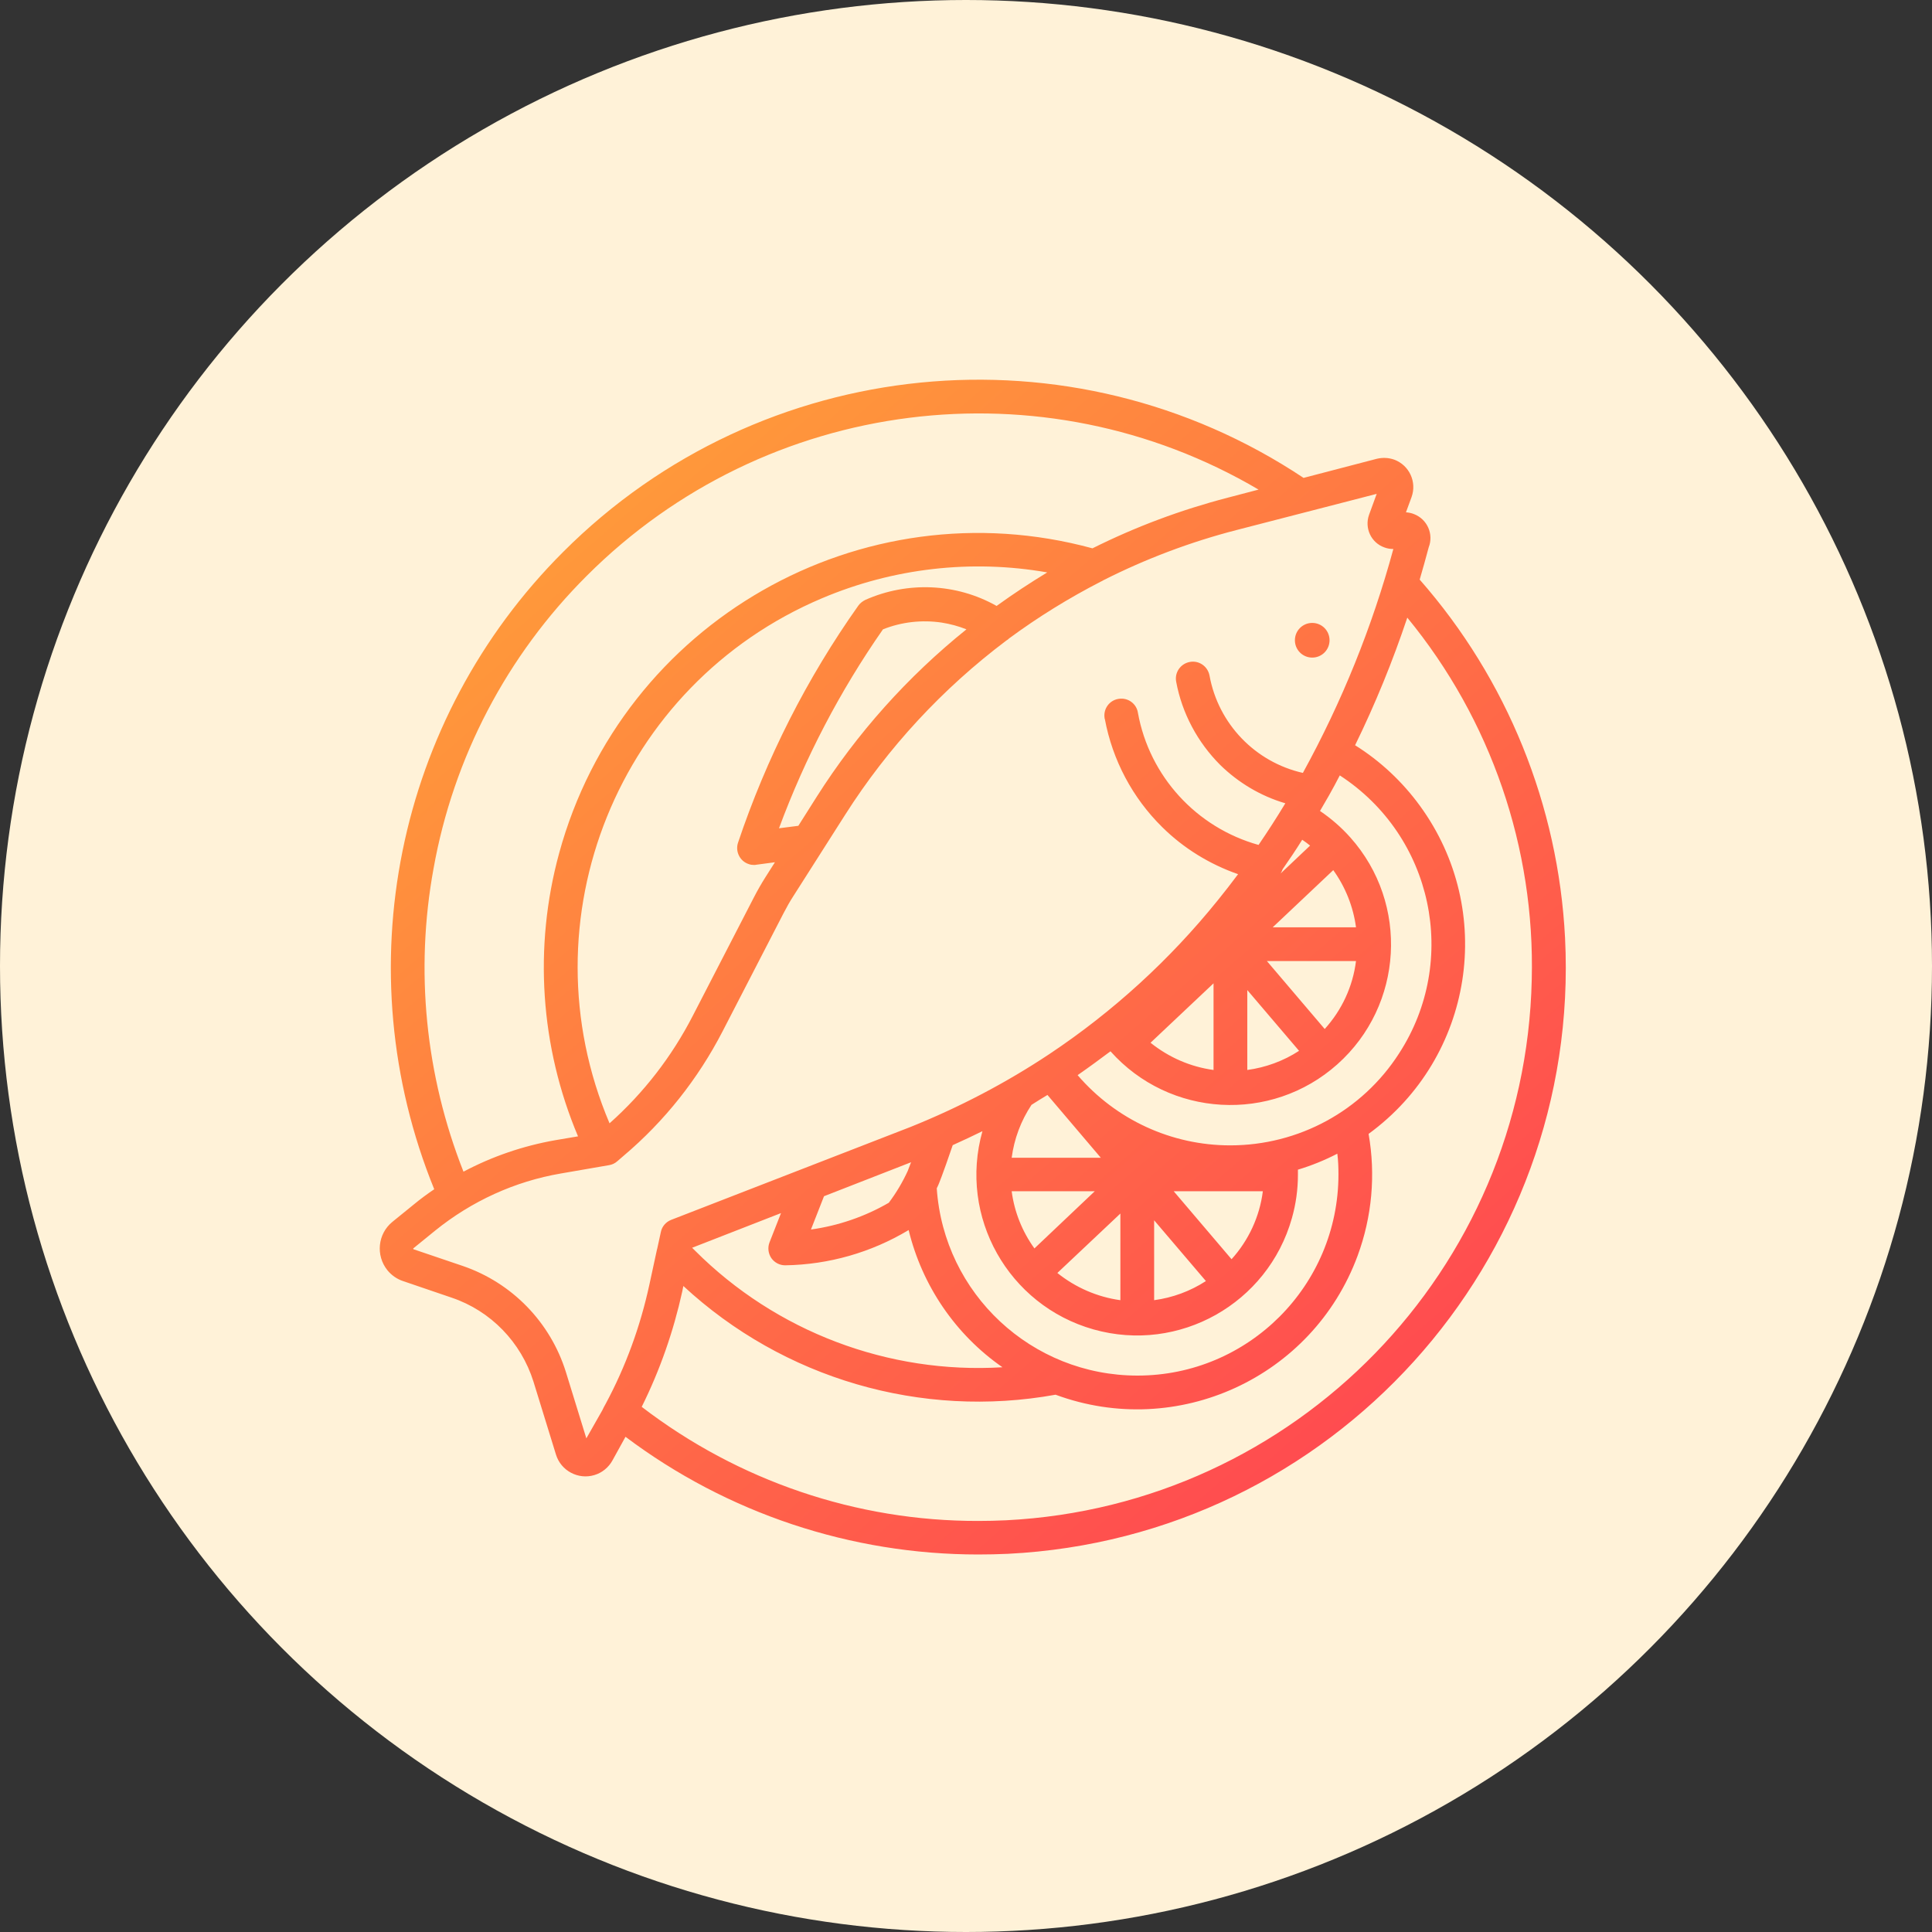 <?xml version="1.0" encoding="UTF-8"?>
<svg width="87px" height="87px" viewBox="0 0 87 87" version="1.1" xmlns="http://www.w3.org/2000/svg" xmlns:xlink="http://www.w3.org/1999/xlink">
    <rect x="0" y="0" width="87" height="87" fill="#333333" stroke="none"/>
    <!-- Generator: Sketch 54.1 (76490) - https://sketchapp.com -->
    <title>Group 10</title>
    <desc>Created with Sketch.</desc>
    <defs>
        <linearGradient x1="-20.356%" y1="-34.998%" x2="141.443%" y2="151.914%" id="linearGradient-1">
            <stop stop-color="#FFCD2C" offset="0%"></stop>
            <stop stop-color="#FF0663" offset="100%"></stop>
        </linearGradient>
    </defs>
    <g id="Page-1" stroke="none" stroke-width="1" fill="none" fill-rule="evenodd">
        <g id="Desktop-HD-Copy" transform="translate(-1089, -1097)">
            <g id="Group-10" transform="translate(1089, 1097)">
                <circle id="Oval-Copy-5" fill="#FFF2D8" cx="43.5" cy="43.5" r="43.5"></circle>
                <path d="M63.93,26.1 C67.872,30.589 70.172,36.275 70.476,42.233 C71.206,56.816 59.978,69.24 45.385,69.97 C44.939,69.99 44.493,70 44.047,70 C38.322,70 32.748,68.146 28.167,64.7 L27.58,65.764 C27.407,66.078 27.114,66.321 26.769,66.423 C26.039,66.646 25.259,66.23 25.036,65.501 L24.023,62.217 C23.465,60.444 22.107,59.035 20.344,58.437 L18.145,57.687 C17.872,57.596 17.628,57.424 17.446,57.201 C16.909,56.532 17.01,55.559 17.669,55.022 L18.642,54.232 C18.936,53.989 19.24,53.766 19.554,53.553 C15.541,43.693 17.821,32.383 25.36,24.854 C34.278,15.926 48.243,14.558 58.701,21.52 L62.004,20.658 C62.268,20.598 62.531,20.608 62.785,20.699 C63.464,20.952 63.808,21.702 63.565,22.381 L63.312,23.07 C63.433,23.08 63.555,23.101 63.676,23.151 C64.274,23.384 64.568,24.053 64.335,24.651 C64.203,25.137 64.072,25.624 63.93,26.1 Z M19.523,39.112 C18.682,43.703 19.159,48.425 20.871,52.762 C22.168,52.073 23.567,51.597 25.006,51.344 L26.029,51.171 C24.327,47.138 24.023,42.649 25.178,38.423 C28.026,27.995 38.778,21.854 49.195,24.692 C51.141,23.719 53.178,22.959 55.286,22.411 L56.674,22.047 C46.966,16.331 34.501,17.851 26.424,25.928 C22.827,29.515 20.415,34.116 19.523,39.112 Z M36.771,35.889 C38.595,33.011 40.875,30.468 43.52,28.34 C43.166,28.198 42.791,28.097 42.406,28.036 C41.514,27.904 40.602,28.005 39.761,28.34 C37.825,31.116 36.254,34.126 35.079,37.298 L35.95,37.187 L36.771,35.889 Z M44.878,27.286 C45.618,26.749 46.378,26.252 47.158,25.776 C43.743,25.178 40.217,25.583 37.014,26.941 C27.843,30.823 23.557,41.412 27.448,50.584 C28.988,49.215 30.255,47.574 31.198,45.74 L33.944,40.419 C34.106,40.105 34.278,39.801 34.471,39.497 L34.896,38.828 L34.055,38.94 C34.025,38.95 33.984,38.95 33.954,38.95 C33.873,38.95 33.792,38.94 33.711,38.909 C33.315,38.778 33.103,38.342 33.234,37.947 C34.511,34.146 36.335,30.539 38.656,27.266 C38.737,27.154 38.849,27.073 38.97,27.012 C40.865,26.171 43.064,26.262 44.878,27.286 Z M26.404,64.771 L27.124,63.504 C27.164,63.413 27.215,63.322 27.266,63.231 C28.178,61.538 28.836,59.724 29.242,57.85 L29.586,56.259 L29.596,56.228 L29.759,55.478 C29.809,55.225 29.992,55.022 30.225,54.931 L41.007,50.746 C43.196,49.864 45.294,48.77 47.26,47.462 C50.117,45.557 52.671,43.226 54.83,40.551 C55.144,40.166 55.448,39.771 55.752,39.365 C54.475,38.92 53.299,38.2 52.337,37.247 C50.999,35.93 50.097,34.228 49.753,32.383 C49.742,32.373 49.742,32.353 49.742,32.343 C49.672,31.927 49.955,31.532 50.371,31.471 C50.786,31.4 51.181,31.684 51.242,32.099 C51.759,34.957 53.877,37.268 56.674,38.048 C57.089,37.44 57.495,36.812 57.88,36.173 C56.775,35.849 55.772,35.251 54.951,34.45 C53.928,33.427 53.228,32.12 52.965,30.701 C52.884,30.285 53.158,29.89 53.573,29.809 C53.989,29.728 54.384,30.002 54.465,30.417 C54.86,32.596 56.522,34.319 58.67,34.805 C60.424,31.613 61.792,28.228 62.744,24.722 C62.612,24.722 62.471,24.702 62.339,24.651 C61.741,24.438 61.437,23.78 61.65,23.182 L61.994,22.239 L55.671,23.871 C53.593,24.408 51.587,25.168 49.682,26.131 C49.641,26.161 49.611,26.171 49.57,26.191 C48.131,26.931 46.753,27.782 45.446,28.745 C45.405,28.786 45.365,28.816 45.314,28.846 C42.446,31.005 39.984,33.66 38.058,36.69 L37.045,38.281 L35.748,40.318 C35.575,40.581 35.423,40.855 35.281,41.129 L32.535,46.449 C31.431,48.587 29.921,50.492 28.086,52.043 L27.793,52.296 C27.691,52.387 27.559,52.448 27.428,52.468 L25.259,52.843 C23.182,53.198 21.236,54.09 19.594,55.417 L18.621,56.208 C18.611,56.218 18.601,56.218 18.611,56.238 C18.621,56.259 18.621,56.259 18.632,56.259 L20.841,57.008 C23.06,57.768 24.783,59.542 25.482,61.781 L26.404,64.771 Z M60.272,52.884 C60.272,52.57 60.261,52.246 60.221,51.952 C59.653,52.246 59.055,52.489 58.447,52.671 C58.447,52.752 58.447,52.823 58.447,52.904 C58.447,53.563 58.356,54.222 58.174,54.86 C57.089,58.701 53.097,60.95 49.246,59.866 C45.405,58.782 43.155,54.789 44.24,50.938 C43.804,51.151 43.358,51.364 42.902,51.567 C42.426,52.965 42.274,53.31 42.254,53.36 C42.233,53.411 42.203,53.462 42.183,53.512 C42.507,58.265 46.459,61.944 51.222,61.944 C56.218,61.944 60.272,57.89 60.272,52.884 Z M40.875,52.732 C40.875,52.722 40.916,52.631 41.027,52.337 L37.106,53.867 L36.518,55.367 C37.754,55.194 38.94,54.789 40.024,54.161 C40.359,53.715 40.642,53.239 40.875,52.732 Z M34.734,56.654 C34.592,56.441 34.562,56.177 34.653,55.944 L35.17,54.627 L31.167,56.188 C31.208,56.228 31.258,56.279 31.299,56.319 C34.947,59.967 40.004,61.883 45.142,61.569 C43.024,60.099 41.524,57.89 40.916,55.387 L40.906,55.397 C39.234,56.4 37.318,56.948 35.363,56.978 L35.352,56.978 C35.109,56.978 34.876,56.856 34.734,56.654 Z M47.614,57.323 C48.435,57.981 49.418,58.407 50.452,58.549 L50.452,54.647 L47.614,57.323 Z M47.168,49.307 C46.925,49.449 46.692,49.601 46.449,49.753 C45.973,50.472 45.669,51.283 45.557,52.134 L49.57,52.134 L47.168,49.307 Z M49.297,53.644 L45.557,53.644 C45.679,54.576 46.033,55.458 46.581,56.218 L49.297,53.644 Z M51.972,54.951 L51.972,58.549 C52.803,58.437 53.603,58.143 54.303,57.687 L51.972,54.951 Z M55.458,56.704 C56.228,55.853 56.725,54.779 56.867,53.644 L52.854,53.644 L55.458,56.704 Z M55.397,51.577 C58.478,51.577 61.336,50.026 62.998,47.442 C65.724,43.247 64.528,37.643 60.332,34.917 C60.18,35.221 60.008,35.525 59.846,35.819 C59.714,36.052 59.572,36.285 59.441,36.518 C59.947,36.862 60.403,37.258 60.809,37.714 C63.464,40.693 63.2,45.273 60.221,47.928 C57.241,50.584 52.661,50.32 50.006,47.341 C49.52,47.706 49.023,48.07 48.526,48.415 C50.249,50.421 52.752,51.577 55.397,51.577 Z M51.81,46.956 C52.631,47.614 53.603,48.04 54.647,48.182 L54.647,44.28 L51.81,46.956 Z M56.167,44.584 L56.167,48.182 C56.998,48.07 57.799,47.776 58.498,47.32 L56.167,44.584 Z M59.653,46.337 C60.424,45.486 60.92,44.422 61.062,43.277 L57.049,43.277 L59.653,46.337 Z M57.312,41.757 L61.062,41.757 C60.94,40.835 60.586,39.943 60.038,39.183 L57.312,41.757 Z M57.667,39.335 L58.995,38.078 C58.883,37.987 58.762,37.896 58.64,37.815 C58.356,38.271 58.062,38.707 57.758,39.142 C57.738,39.203 57.708,39.274 57.667,39.335 Z M68.976,44.118 C69.128,38.19 67.142,32.403 63.372,27.813 C62.714,29.779 61.933,31.694 61.021,33.559 C62.156,34.268 63.15,35.2 63.94,36.285 C67.385,41.007 66.352,47.614 61.629,51.06 C61.954,52.904 61.781,54.799 61.133,56.552 C59.106,62.035 53.016,64.832 47.533,62.805 C41.483,63.899 35.281,62.085 30.772,57.91 L30.721,58.164 C30.326,59.957 29.718,61.7 28.897,63.352 C33.245,66.686 38.565,68.5 44.047,68.49 C44.463,68.49 44.888,68.48 45.304,68.46 C58.356,67.801 68.683,57.181 68.976,44.118 Z M59.643,29.384 C59.339,29.688 58.843,29.688 58.539,29.384 C58.235,29.08 58.235,28.583 58.539,28.279 C58.843,27.975 59.339,27.975 59.643,28.279 C59.947,28.583 59.947,29.08 59.643,29.384 Z" id="Combined-Shape" fill="url(#linearGradient-1)" fill-rule="nonzero"></path>
            </g>
        </g>
    </g>
</svg>